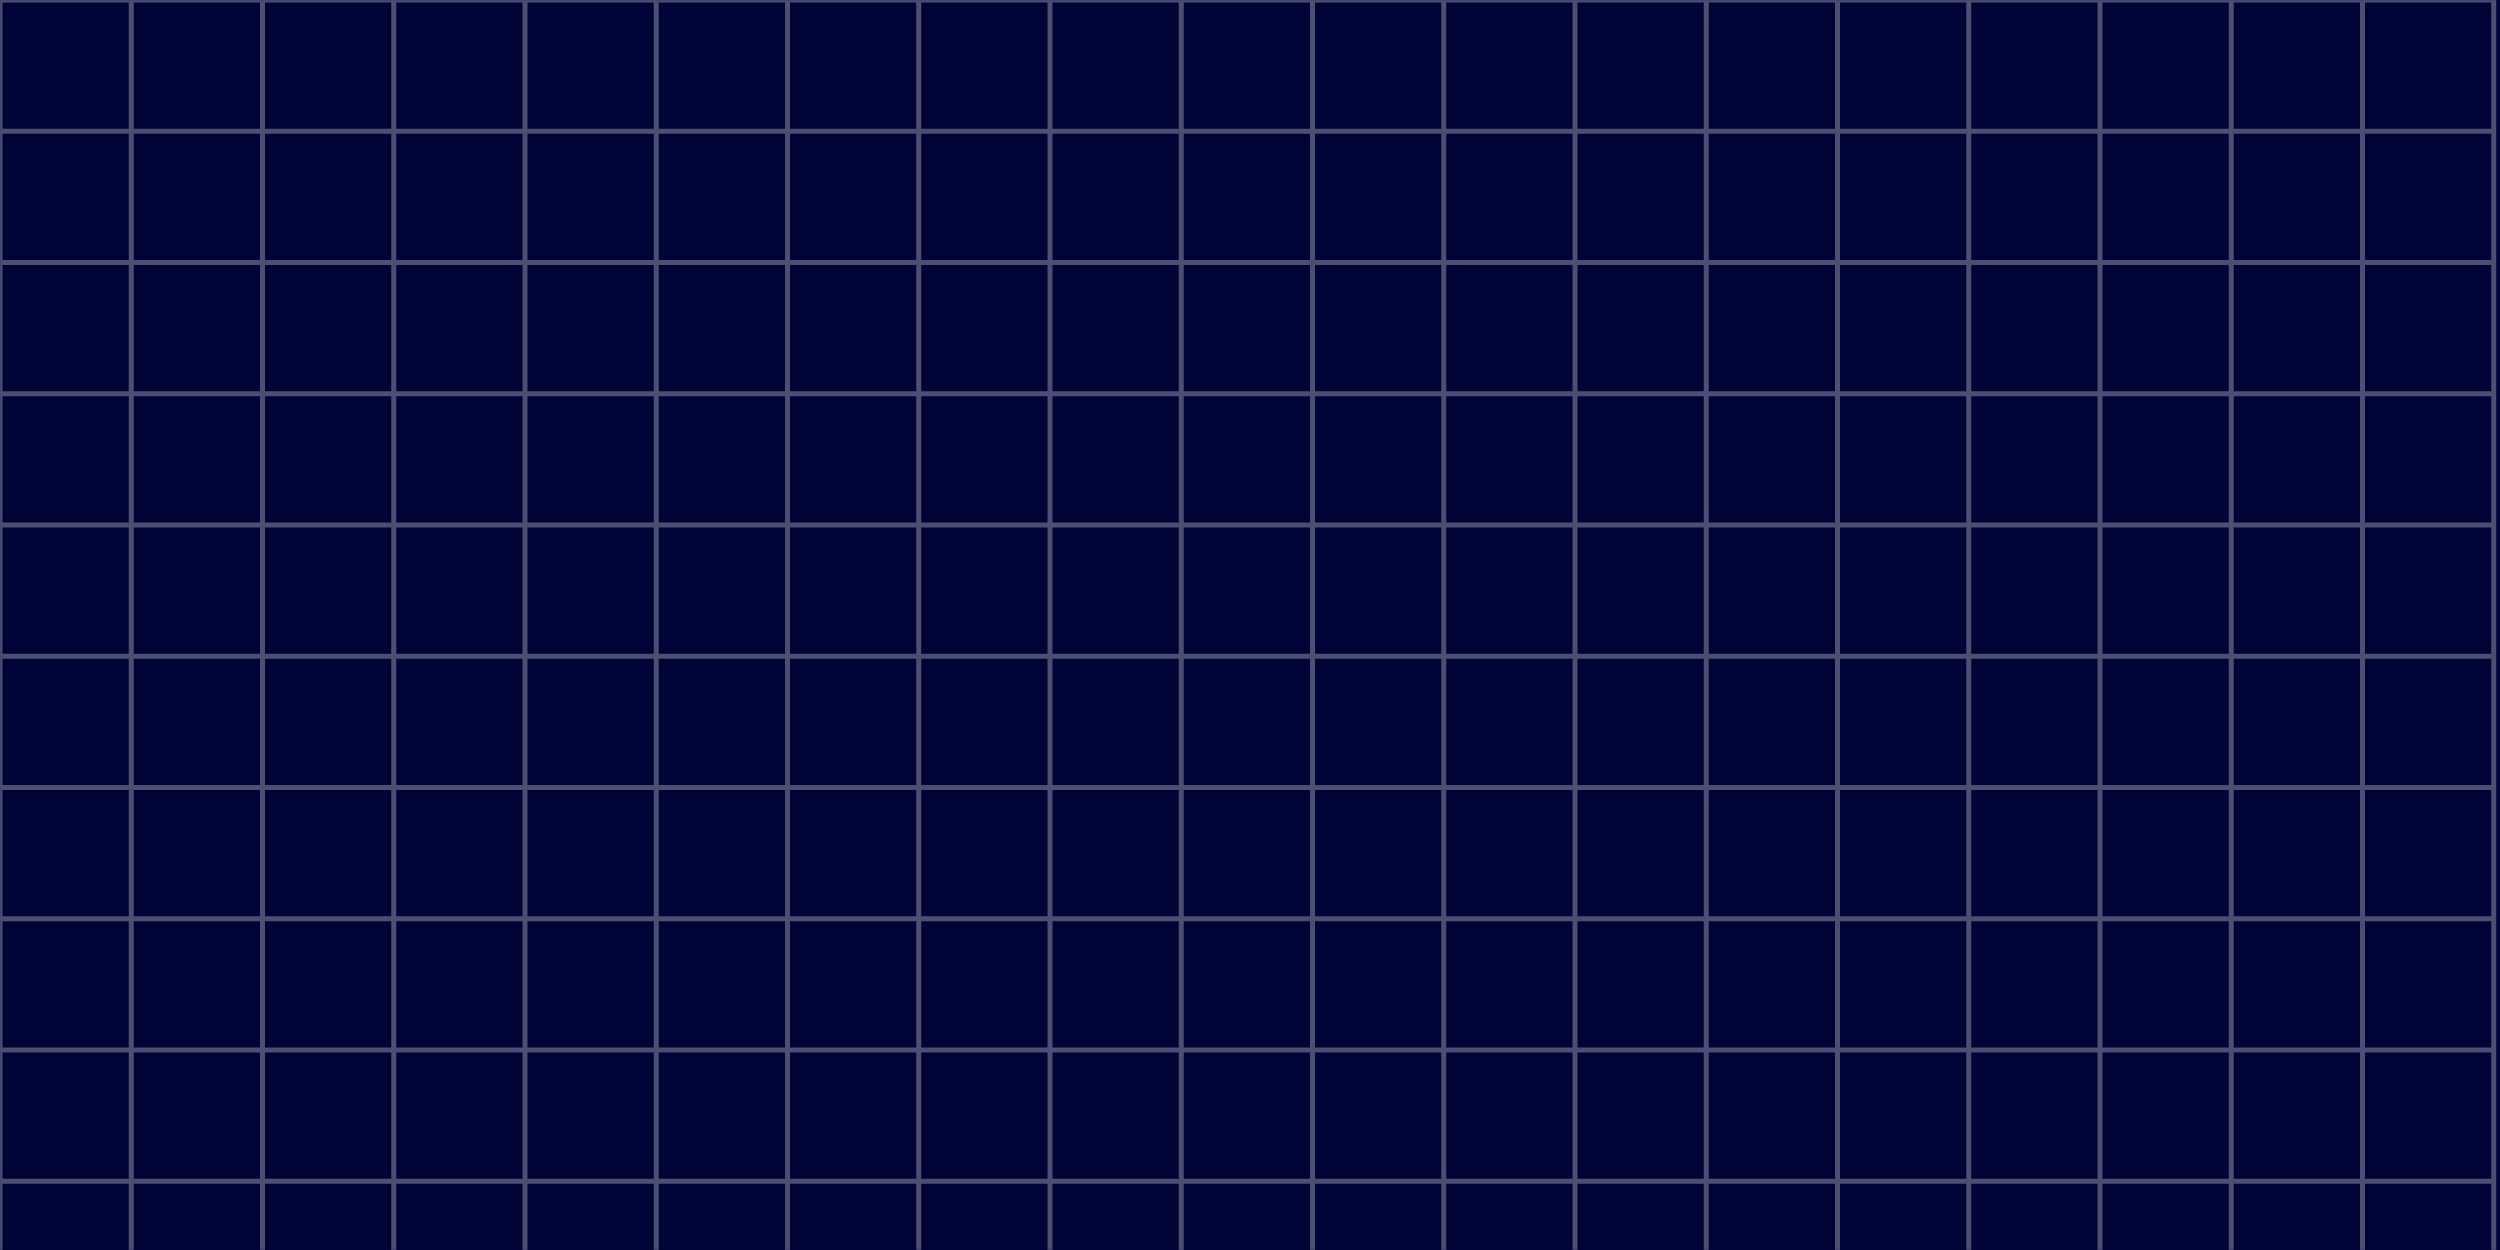 <svg viewBox="0 0 2000 1000" xmlns="http://www.w3.org/2000/svg"><mask id="b" x="0" y="0" width="2000" height="1000"><path fill="url(#a)" d="M0 0h2000v1000H0z"/></mask><path fill="#000336" d="M0 0h2000v1000H0z"/><g style="transform-origin:center center" stroke="#4c4e72" stroke-width="4" fill="none" mask="url(#b)"><path d="M0 0h105v105H0zM105 0h105v105H105zM210 0h105v105H210zM315 0h105v105H315zM420 0h105v105H420zM525 0h105v105H525zM630 0h105v105H630zM735 0h105v105H735zM840 0h105v105H840zM945 0h105v105H945zM1050 0h105v105h-105zM1155 0h105v105h-105zM1260 0h105v105h-105zM1365 0h105v105h-105zM1470 0h105v105h-105zM1575 0h105v105h-105zM1680 0h105v105h-105zM1785 0h105v105h-105zM1890 0h105v105h-105zM0 105h105v105H0zM105 105h105v105H105zM210 105h105v105H210zM315 105h105v105H315zM420 105h105v105H420zM525 105h105v105H525zM630 105h105v105H630zM735 105h105v105H735zM840 105h105v105H840zM945 105h105v105H945zM1050 105h105v105h-105zM1155 105h105v105h-105zM1260 105h105v105h-105zM1365 105h105v105h-105zM1470 105h105v105h-105zM1575 105h105v105h-105zM1680 105h105v105h-105zM1785 105h105v105h-105zM1890 105h105v105h-105zM0 210h105v105H0zM105 210h105v105H105zM210 210h105v105H210zM315 210h105v105H315zM420 210h105v105H420zM525 210h105v105H525zM630 210h105v105H630zM735 210h105v105H735zM840 210h105v105H840zM945 210h105v105H945zM1050 210h105v105h-105zM1155 210h105v105h-105zM1260 210h105v105h-105zM1365 210h105v105h-105zM1470 210h105v105h-105zM1575 210h105v105h-105zM1680 210h105v105h-105zM1785 210h105v105h-105zM1890 210h105v105h-105zM0 315h105v105H0zM105 315h105v105H105zM210 315h105v105H210zM315 315h105v105H315zM420 315h105v105H420zM525 315h105v105H525zM630 315h105v105H630zM735 315h105v105H735zM840 315h105v105H840zM945 315h105v105H945zM1050 315h105v105h-105zM1155 315h105v105h-105zM1260 315h105v105h-105zM1365 315h105v105h-105zM1470 315h105v105h-105zM1575 315h105v105h-105zM1680 315h105v105h-105zM1785 315h105v105h-105zM1890 315h105v105h-105zM0 420h105v105H0zM105 420h105v105H105zM210 420h105v105H210zM315 420h105v105H315zM420 420h105v105H420zM525 420h105v105H525zM630 420h105v105H630zM735 420h105v105H735zM840 420h105v105H840zM945 420h105v105H945zM1050 420h105v105h-105zM1155 420h105v105h-105zM1260 420h105v105h-105zM1365 420h105v105h-105zM1470 420h105v105h-105zM1575 420h105v105h-105zM1680 420h105v105h-105zM1785 420h105v105h-105zM1890 420h105v105h-105zM0 525h105v105H0zM105 525h105v105H105zM210 525h105v105H210zM315 525h105v105H315zM420 525h105v105H420zM525 525h105v105H525zM630 525h105v105H630zM735 525h105v105H735zM840 525h105v105H840zM945 525h105v105H945zM1050 525h105v105h-105zM1155 525h105v105h-105zM1260 525h105v105h-105zM1365 525h105v105h-105zM1470 525h105v105h-105zM1575 525h105v105h-105zM1680 525h105v105h-105zM1785 525h105v105h-105zM1890 525h105v105h-105zM0 630h105v105H0zM105 630h105v105H105zM210 630h105v105H210zM315 630h105v105H315zM420 630h105v105H420zM525 630h105v105H525zM630 630h105v105H630zM735 630h105v105H735zM840 630h105v105H840zM945 630h105v105H945zM1050 630h105v105h-105zM1155 630h105v105h-105zM1260 630h105v105h-105zM1365 630h105v105h-105zM1470 630h105v105h-105zM1575 630h105v105h-105zM1680 630h105v105h-105zM1785 630h105v105h-105zM1890 630h105v105h-105zM0 735h105v105H0zM105 735h105v105H105zM210 735h105v105H210zM315 735h105v105H315zM420 735h105v105H420zM525 735h105v105H525zM630 735h105v105H630zM735 735h105v105H735zM840 735h105v105H840zM945 735h105v105H945zM1050 735h105v105h-105zM1155 735h105v105h-105zM1260 735h105v105h-105zM1365 735h105v105h-105zM1470 735h105v105h-105zM1575 735h105v105h-105zM1680 735h105v105h-105zM1785 735h105v105h-105zM1890 735h105v105h-105zM0 840h105v105H0zM105 840h105v105H105zM210 840h105v105H210zM315 840h105v105H315zM420 840h105v105H420zM525 840h105v105H525zM630 840h105v105H630zM735 840h105v105H735zM840 840h105v105H840zM945 840h105v105H945zM1050 840h105v105h-105zM1155 840h105v105h-105zM1260 840h105v105h-105zM1365 840h105v105h-105zM1470 840h105v105h-105zM1575 840h105v105h-105zM1680 840h105v105h-105zM1785 840h105v105h-105zM1890 840h105v105h-105zM0 945h105v105H0zM105 945h105v105H105zM210 945h105v105H210zM315 945h105v105H315zM420 945h105v105H420zM525 945h105v105H525zM630 945h105v105H630zM735 945h105v105H735zM840 945h105v105H840zM945 945h105v105H945zM1050 945h105v105h-105zM1155 945h105v105h-105zM1260 945h105v105h-105zM1365 945h105v105h-105zM1470 945h105v105h-105zM1575 945h105v105h-105zM1680 945h105v105h-105zM1785 945h105v105h-105zM1890 945h105v105h-105z"/></g><defs><radialGradient id="a"><stop offset="0" stop-color="#fff"/><stop offset="1" stop-color="#fff"/></radialGradient></defs></svg>